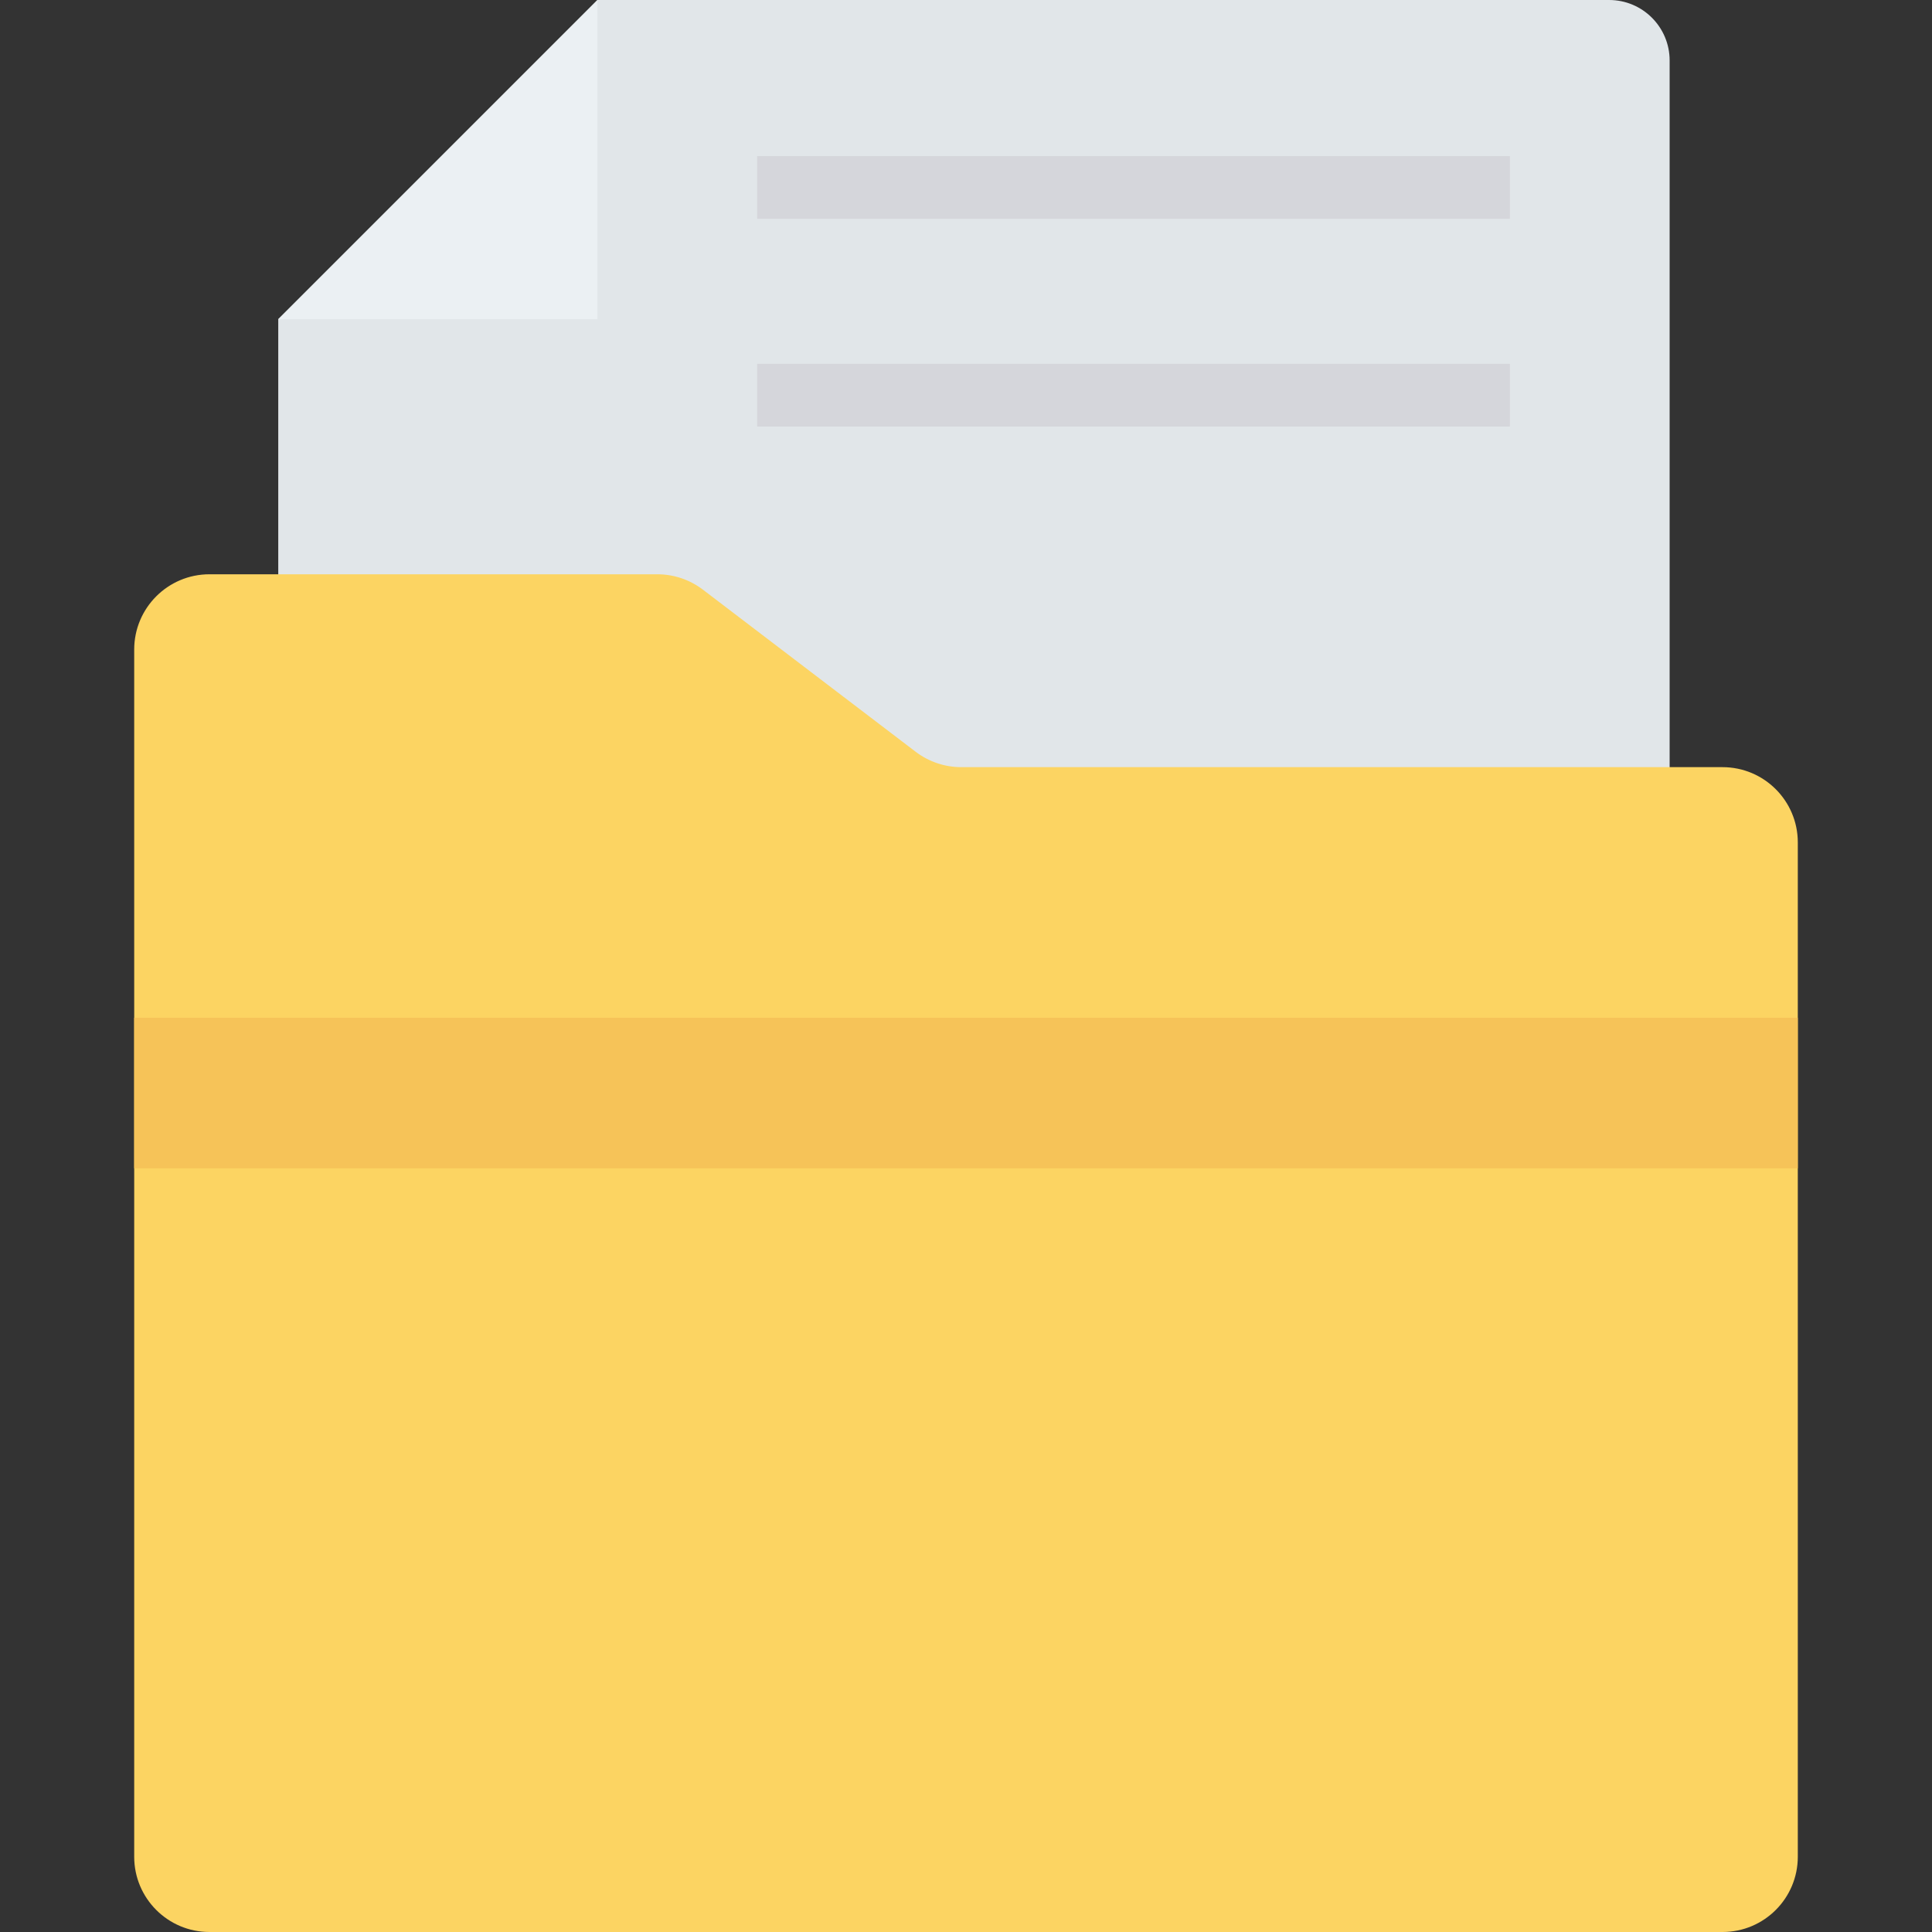 <?xml version="1.0" encoding="iso-8859-1"?>
<!-- Generator: Adobe Illustrator 19.0.0, SVG Export Plug-In . SVG Version: 6.00 Build 0)  -->
<svg version="1.1" id="Capa_1" xmlns="http://www.w3.org/2000/svg" xmlns:xlink="http://www.w3.org/1999/xlink" x="0px" y="0px"
	 viewBox="0 0 468.293 468.293" style="enable-background:new 0 0 468.293 468.293;" xml:space="preserve">
<rect x="0" y="0" width="468.293" height="468.293" fill="#333333" stroke="none"/>
<path style="fill:#E1E6E9;" d="M144.815,0L67.445,77.369v234.958h337.254V14.663C404.699,6.565,398.134,0,390.036,0H144.815z"/>
<polygon style="fill:#EBF0F3;" points="144.815,77.369 144.815,0 67.446,77.369 "/>
<path style="fill:#FCD462;" d="M417.522,468.293H50.774c-10.077,0-18.245-8.169-18.245-18.245V157.442
	c0-10.077,8.169-18.245,18.245-18.245h108.547c3.995,0,7.88,1.311,11.057,3.732l51.566,39.288c3.178,2.421,7.062,3.732,11.057,3.732
	h184.52c10.077,0,18.245,8.169,18.245,18.245v245.853C435.767,460.124,427.598,468.293,417.522,468.293z"/>
<rect x="32.526" y="246.697" style="fill:#F6C358;" width="403.231" height="36.489"/>
<g>
	<rect x="183.528" y="37.838" style="fill:#D5D6DB;" width="182.447" height="15.204"/>
	<rect x="183.528" y="88.189" style="fill:#D5D6DB;" width="182.447" height="15.204"/>
</g>
<g>
</g>
<g>
</g>
<g>
</g>
<g>
</g>
<g>
</g>
<g>
</g>
<g>
</g>
<g>
</g>
<g>
</g>
<g>
</g>
<g>
</g>
<g>
</g>
<g>
</g>
<g>
</g>
<g>
</g>
</svg>
